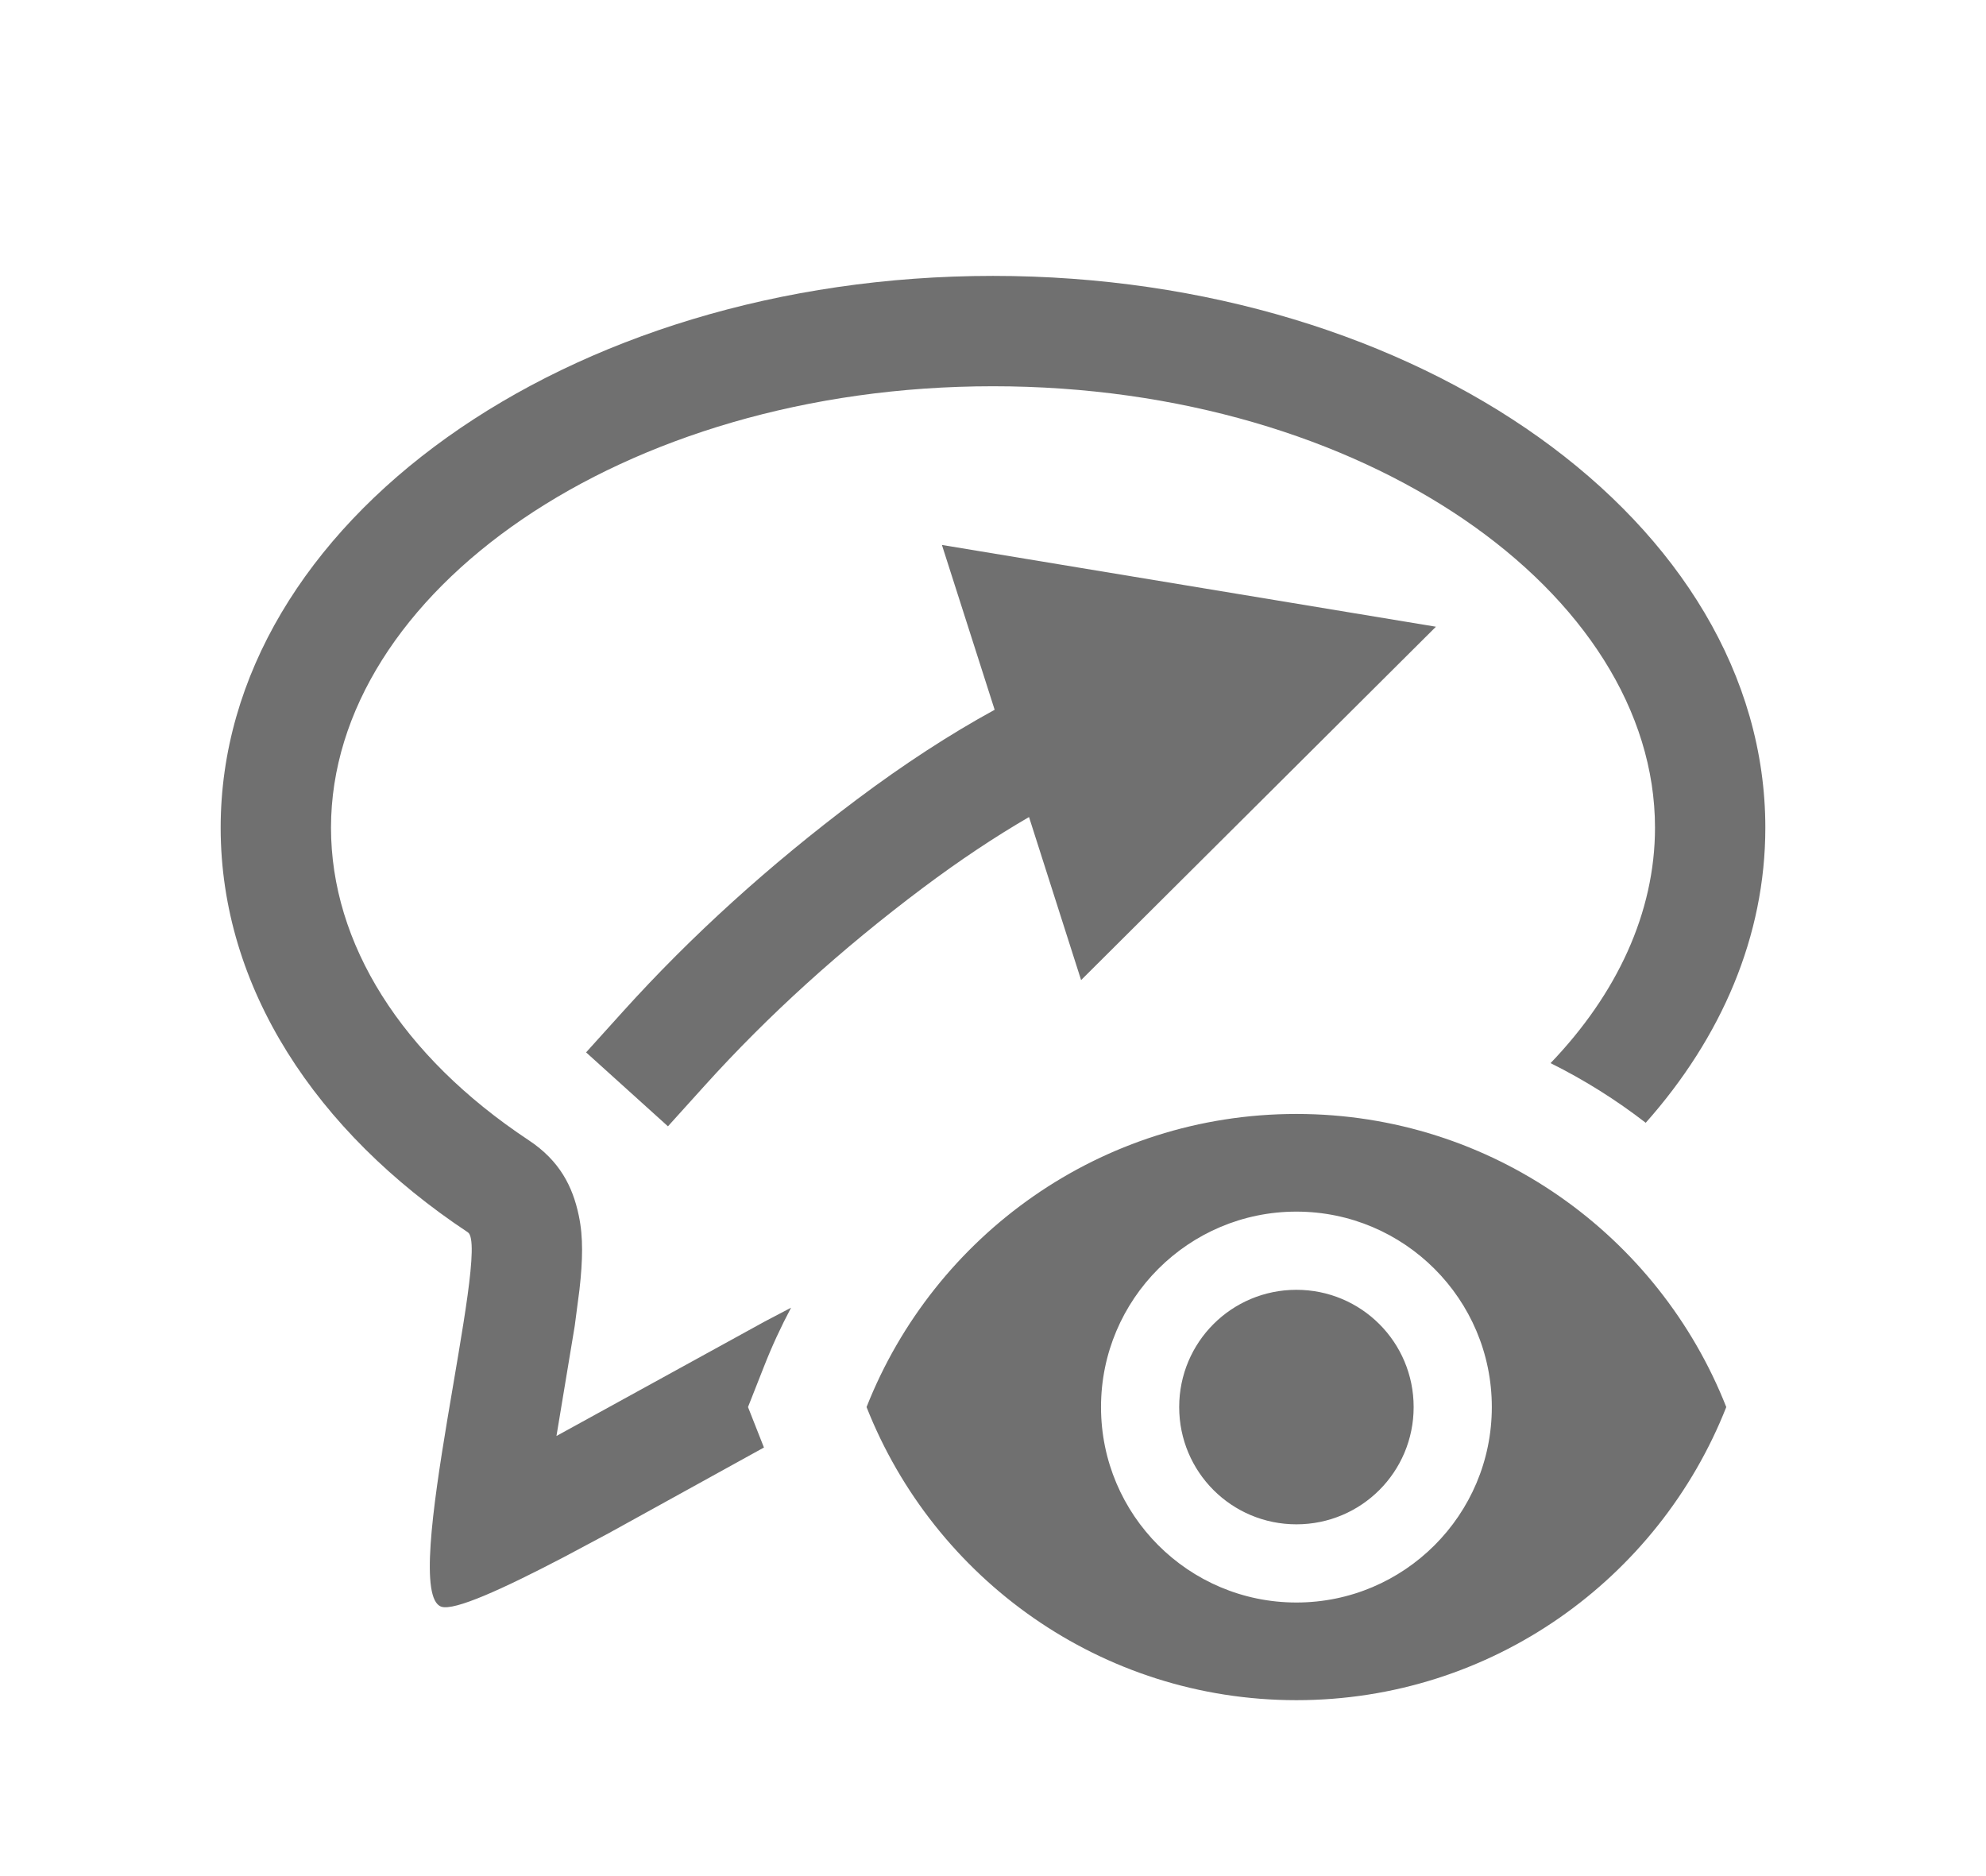 <?xml version="1.0" encoding="UTF-8"?>
<svg width="36px" height="34px" viewBox="0 0 36 34" version="1.1" xmlns="http://www.w3.org/2000/svg" xmlns:xlink="http://www.w3.org/1999/xlink">
    <title>B8DA231F-23DE-4278-A921-ABBEC13D6300</title>
    <g id="Teacher-UI-+-MothEd" stroke="none" stroke-width="1" fill="none" fill-rule="evenodd">
        <g id="Proportional-Arrows" transform="translate(-1607, -66)">
            <g id="Group-16" transform="translate(1469, 40)">
                <g id="Hide-Proportional-Arrows-Button" transform="translate(138, 26)">
                    <rect id="Show/Hide-Proportional-Arrows-back" fill-rule="nonzero" x="0" y="0" width="36" height="34"></rect>
                    <path d="M23.5,20.188 C27.042,20.188 30.066,22.39 31.292,25.5 C30.066,28.61 27.042,30.812 23.5,30.812 C19.958,30.812 16.934,28.61 15.708,25.5 C16.934,22.39 19.958,20.188 23.5,20.188 Z M18,5 C25.732,5 32,9.477 32,15 C32,16.967 31.205,18.801 29.832,20.348 C29.294,19.932 28.717,19.57 28.107,19.267 C29.309,18.014 30,16.539 30,15 C30,10.754 24.744,7 18,7 C11.256,7 6,10.754 6,15 C6,17.095 7.271,19.132 9.585,20.665 C10.147,21.037 10.38,21.504 10.49,22.022 C10.535,22.234 10.551,22.434 10.551,22.65 C10.551,22.863 10.535,23.098 10.504,23.372 L10.418,24.03 L10.087,26.024 L13.865,23.948 L14.34,23.699 C14.157,24.043 13.992,24.399 13.848,24.767 L13.559,25.5 L13.848,26.233 L11.03,27.788 L10.216,28.222 C9.11,28.8 8.236,29.197 8,29.118 C7.22,28.856 8.907,22.615 8.481,22.333 C5.725,20.506 4,17.897 4,15 C4,9.477 10.268,5 18,5 Z M23.5,21.958 C21.545,21.958 19.958,23.545 19.958,25.5 C19.958,27.455 21.545,29.042 23.5,29.042 C25.455,29.042 27.042,27.455 27.042,25.5 C27.042,23.545 25.455,21.958 23.5,21.958 Z M23.5,23.375 C24.676,23.375 25.625,24.324 25.625,25.5 C25.625,26.676 24.676,27.625 23.5,27.625 C22.324,27.625 21.375,26.676 21.375,25.5 C21.375,24.324 22.324,23.375 23.5,23.375 Z M17.074,9.876 L26.029,11.358 L19.597,17.762 L18.653,14.807 C18.033,15.167 17.392,15.594 16.73,16.09 C15.244,17.205 13.927,18.398 12.778,19.67 L12.108,20.412 L10.624,19.072 L11.294,18.33 C12.53,16.961 13.943,15.681 15.53,14.49 C16.385,13.849 17.218,13.307 18.03,12.863 L17.074,9.876 Z" id="Hide-Proportional-Arrow-ICON" fill="#707070"></path>
                </g>
            </g>
        </g>
    </g>
</svg>